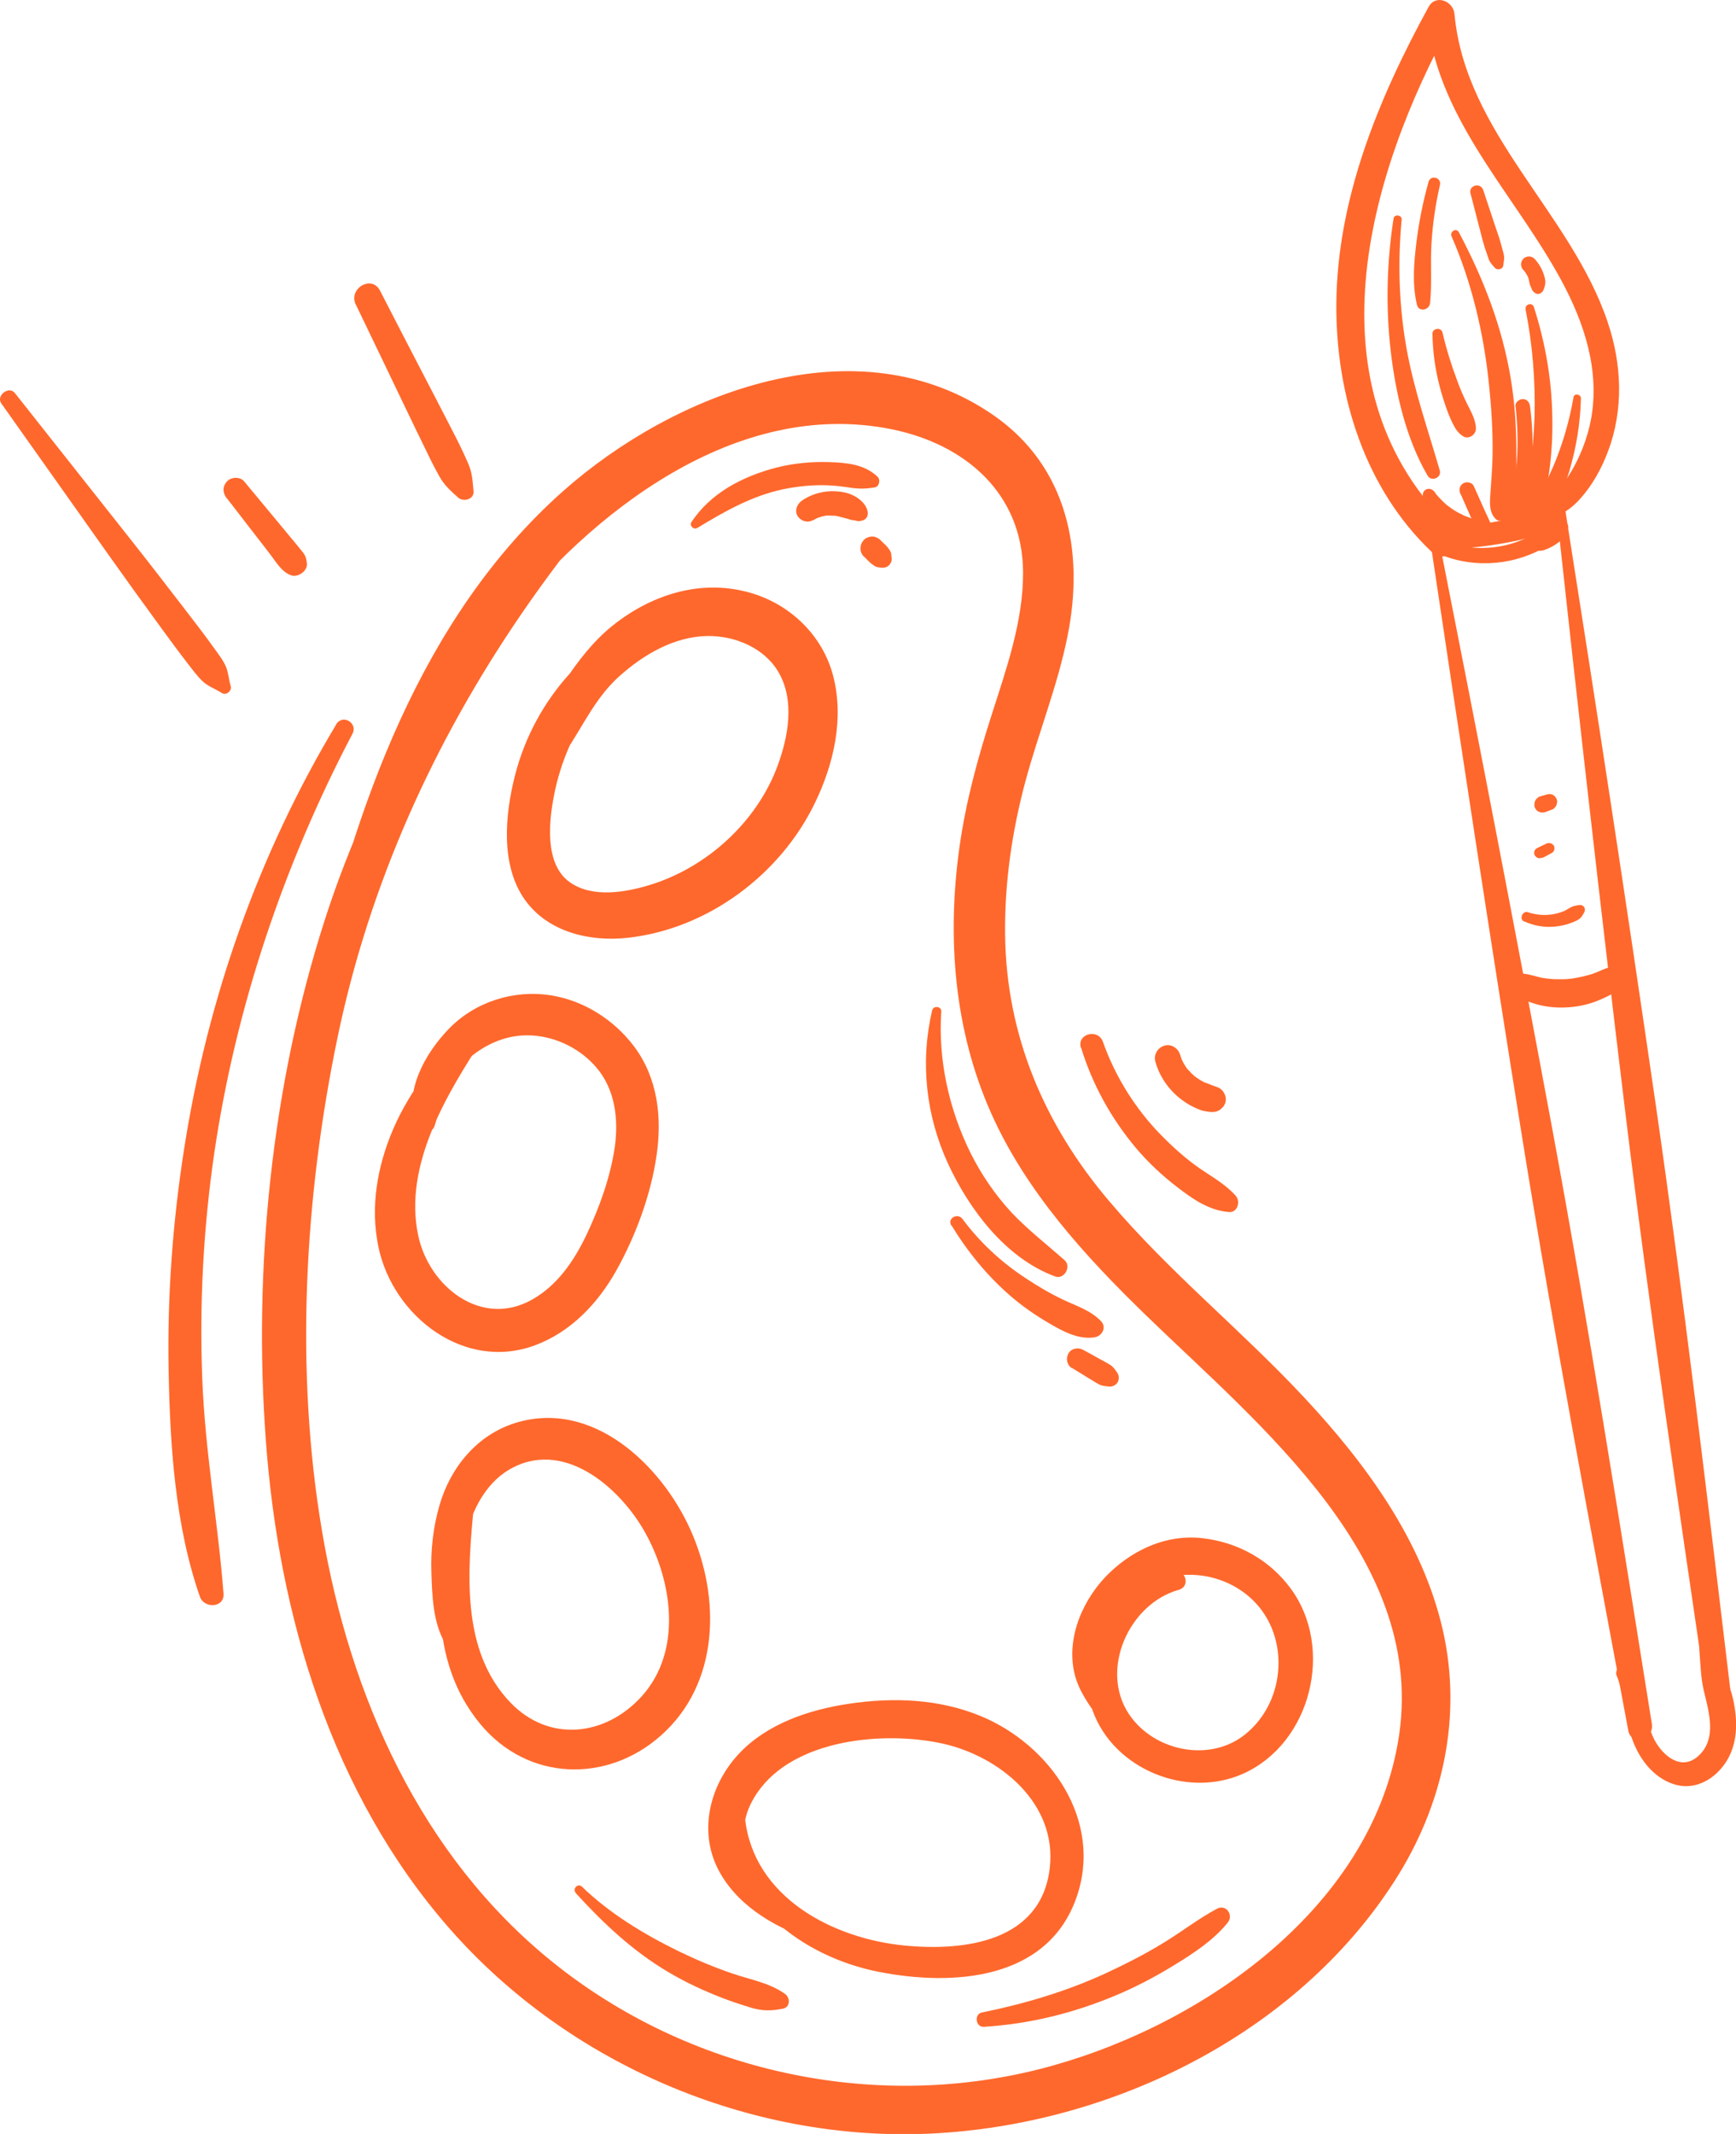 <?xml version="1.0" encoding="UTF-8"?>
<svg id="Layer_2" data-name="Layer 2" xmlns="http://www.w3.org/2000/svg" viewBox="0 0 89.78 110.32">
  <defs>
    <style>
      .cls-1 {
        fill: #ff682c;
      }
    </style>
  </defs>
  <g id="Layer_1-2" data-name="Layer 1">
    <g>
      <path class="cls-1" d="M48.21,52.22c-.63,2.68-.33,5.44.82,7.94,1.1,2.38,3,4.9,5.54,5.83.47.17.85-.51.49-.84-.93-.82-1.9-1.57-2.75-2.47-.85-.92-1.56-1.96-2.12-3.08-1.11-2.25-1.68-4.8-1.51-7.31.02-.27-.41-.32-.47-.06h0Z"/>
      <path class="cls-1" d="M49.21,63.35c.82,1.35,1.84,2.6,3.04,3.64.6.52,1.26.98,1.94,1.38.71.42,1.54.89,2.39.77.41-.05.68-.52.35-.85-.53-.55-1.25-.77-1.93-1.09-.69-.33-1.34-.71-1.97-1.13-1.25-.82-2.36-1.85-3.25-3.05-.25-.34-.81-.04-.58.34h0Z"/>
      <path class="cls-1" d="M55.44,70.72c.28.17.56.34.83.51.14.08.27.17.41.25.1.06.2.12.32.15.08.02.17.03.26.04.11.02.2.02.31-.02.09-.04.18-.1.23-.19.04-.07.06-.16.06-.24,0-.13-.06-.24-.14-.34-.05-.07-.1-.14-.16-.2-.08-.09-.18-.14-.28-.2-.14-.08-.28-.16-.42-.23-.28-.16-.57-.32-.85-.47-.26-.14-.62-.07-.76.2-.14.27-.07.6.2.76h0Z"/>
      <path class="cls-1" d="M36.07,27.29c1.38-.84,2.81-1.65,4.4-1.99.77-.16,1.55-.24,2.34-.21.41.01.81.07,1.22.13.42.06.78.05,1.2-.02.25-.04.32-.4.15-.56-.68-.64-1.59-.72-2.5-.75-.91-.03-1.84.06-2.72.28-1.73.45-3.4,1.3-4.4,2.82-.12.19.12.42.3.3h0Z"/>
      <path class="cls-1" d="M42.05,26.9c.05-.03.1-.06.16-.09.02-.01.07-.03.09-.04-.02.02-.11.04-.03.01.11-.04.23-.08.34-.1.03,0,.05-.01.08-.02.11-.02-.1,0-.02,0,.06,0,.12-.01.18-.01.12,0,.24.02.36.01-.03,0-.13-.02-.05,0,.03,0,.05,0,.08.01.06.01.12.03.17.04.12.03.23.06.35.09.06.02.11.03.17.05.03.01.06.02.09.03.01,0,.25.03.13.02-.1-.01.03,0,.04,0,.02,0,.05,0,.07.02.02,0,.05.01.07.01.06.02.12.02.17,0,.08-.01.08-.01,0,0,.2-.02.38-.15.38-.38-.01-.38-.32-.69-.63-.87-.32-.19-.65-.26-1.02-.28-.61-.04-1.27.13-1.77.49-.24.17-.38.51-.21.79.17.26.51.37.79.21h0Z"/>
      <path class="cls-1" d="M44.67,28.76c.1.1.19.19.29.29.08.08.17.14.27.21.11.07.23.07.35.09.02,0,.05,0,.07,0,.08,0,.16-.02.24-.06.05-.03.1-.07.13-.12.04-.05.07-.1.08-.16.02-.08.02-.17,0-.25,0-.03,0-.06-.01-.09,0-.01,0-.03,0-.04,0,0,0-.02,0-.02,0,0,0,0,0,0-.02-.05-.04-.09-.06-.14-.06-.1-.13-.19-.21-.27-.1-.09-.19-.19-.29-.28-.05-.06-.12-.1-.2-.13-.07-.04-.15-.06-.23-.05-.08,0-.16.01-.23.05-.08.02-.14.07-.2.13-.03.04-.06.08-.09.12-.05.09-.08.2-.08.31,0,.05.01.11.02.16.03.1.08.19.16.27h0Z"/>
      <path class="cls-1" d="M29.76,97.85c1.44,1.58,2.96,3.01,4.8,4.1.91.54,1.86.98,2.85,1.36.48.18.96.34,1.46.49.57.17,1.05.16,1.63.04.38-.08.37-.57.1-.76-.83-.59-1.79-.73-2.74-1.06-.94-.32-1.86-.71-2.75-1.14-1.8-.88-3.57-1.95-5.01-3.34-.21-.21-.52.11-.32.32h0Z"/>
      <path class="cls-1" d="M50.9,104.78c2.36-.15,4.59-.7,6.77-1.61,1.06-.44,2.08-.98,3.06-1.58,1.01-.62,2.01-1.27,2.76-2.19.32-.39-.07-.98-.56-.72-.97.52-1.82,1.19-2.76,1.76-.96.59-1.97,1.1-3,1.58-2.02.93-4.21,1.58-6.39,2.02-.41.08-.33.77.1.74h0Z"/>
      <path class="cls-1" d="M73.98,28.04c1.53,10.28,3.1,20.55,4.75,30.82,1.65,10.24,3.58,20.42,5.48,30.61.15.81,1.34.45,1.22-.34-1.64-10.25-3.25-20.5-5.14-30.71-1.89-10.18-3.86-20.35-5.87-30.51-.06-.29-.49-.16-.44.12h0Z"/>
      <path class="cls-1" d="M80.49,26.35c1.13,10.38,2.3,20.74,3.56,31.11,1.25,10.28,2.78,20.51,4.28,30.76.1.7,1.33.54,1.24-.17-1.23-10.28-2.44-20.55-3.92-30.8-1.5-10.33-3.08-20.64-4.71-30.95-.04-.25-.48-.2-.45.06h0Z"/>
      <path class="cls-1" d="M83.62,86.65c.44,1.09.42,2.3.84,3.39.37.95,1.06,1.84,2.05,2.18,1.05.37,2.07-.16,2.68-1.02.7-.99.69-2.22.44-3.36-.16-.74-.51-1.34-.83-2.01-.31-.66-.41-1.47-.4-2.19,0-.13-.19-.19-.24-.07-.3.6-.32,1.11-.27,1.78.05.68.07,1.37.22,2.03.26,1.1.71,2.51-.28,3.4-.87.79-1.83,0-2.27-.84-.28-.54-.39-1.17-.53-1.76-.15-.65-.32-1.28-.61-1.88-.21-.45-1-.13-.81.34h0Z"/>
      <path class="cls-1" d="M74.52,28.36c1.02.01,2.03-.07,3.03-.24.49-.08.98-.18,1.47-.31.49-.13,1.02-.25,1.47-.48.62-.33.17-1.21-.46-1.08-.45.09-.89.29-1.33.41-.46.13-.93.24-1.41.32-.91.17-1.84.25-2.77.25-.72,0-.72,1.11,0,1.12h0Z"/>
      <path class="cls-1" d="M79.18,27.16c1.03-.34,1.77-.52,2.52-1.35.64-.71,1.11-1.55,1.45-2.45.83-2.18.73-4.53-.01-6.72-1.91-5.66-7.35-9.74-7.92-15.92-.06-.66-.97-1.04-1.34-.36-2.59,4.73-4.74,9.93-4.77,15.4-.02,4.7,1.48,9.5,4.94,12.78.74.71,1.87-.42,1.13-1.13-7.63-7.25-4.49-18.31-.06-26.34-.45-.12-.89-.24-1.34-.36.46,5.24,4.25,8.99,6.73,13.36,1.24,2.18,2.16,4.62,1.84,7.17-.25,2.03-1.49,4.45-3.38,5.43-.26.14-.08.57.2.48h0Z"/>
      <path class="cls-1" d="M74.52,28.68c1.81.74,3.95.53,5.6-.52.48-.31.02-1.09-.45-.77-1.45,1-3.32,1.21-4.96.59-.18-.07-.39.08-.44.25-.06.21.07.37.25.44h0Z"/>
      <path class="cls-1" d="M80.49,26.99c-.06.06-.13.12-.19.18.03-.02.05-.04.08-.06-.07.06-.15.11-.22.18-.05.05-.1.09-.15.13.03-.02.06-.04.09-.07-.13.1-.27.18-.42.25.03-.01.07-.03.1-.04-.07.03-.14.05-.2.07-.13.04-.22.1-.3.21-.02.03-.08.11,0,0-.07.09-.11.17-.09.28.01.1.07.19.16.25.02.01.04.02.07.04.12.06.23.08.36.05.07-.02.13-.04.2-.07.16-.06.31-.14.45-.23.14-.09.28-.2.39-.32.13-.14.2-.33.27-.5.05-.14-.03-.32-.16-.39-.13-.07-.31-.06-.42.05h0Z"/>
      <path class="cls-1" d="M78.03,51.1c.19.18.39.38.62.51.24.13.53.22.79.3.52.15,1.06.2,1.59.17.53-.03,1.04-.13,1.53-.32.52-.21,1.22-.49,1.41-1.08.12-.35-.19-.66-.52-.68-.25-.02-.55.12-.77.22-.14.06-.31.13-.5.18-.21.06-.43.11-.65.15-.23.04-.27.05-.55.07-.21.01-.42,0-.63,0-.24-.02-.38-.03-.55-.06-.21-.04-.41-.1-.61-.15-.25-.07-.42-.06-.69-.13-.47-.12-.86.48-.49.84h0Z"/>
      <path class="cls-1" d="M78.82,47.63c.5.23,1.06.33,1.61.27.27-.03.54-.08.8-.18.15-.06.31-.11.44-.21.13-.09.2-.23.27-.36.09-.2-.06-.4-.28-.36-.1.02-.21.03-.32.07-.13.05-.25.13-.37.2-.18.09-.41.16-.63.2-.44.08-.9.04-1.32-.1-.28-.1-.47.36-.2.48h0Z"/>
      <path class="cls-1" d="M79.78,44.35l.3-.16s.1-.05.15-.08c.03-.02.06-.03.08-.06.03-.02.04-.05.06-.09.02-.03.02-.07.02-.1,0-.05,0-.09-.03-.14-.02-.04-.06-.07-.11-.1-.06-.04-.14-.04-.21-.03-.03,0-.06.02-.1.04-.05.02-.1.05-.15.07-.1.05-.21.1-.31.15-.06.03-.11.1-.13.17-.02.07-.01.16.03.21.04.06.1.11.17.13.08.02.15,0,.21-.03h0Z"/>
      <path class="cls-1" d="M79.88,42c.08-.03.15-.06.23-.09.04-.01.07-.03.11-.04.07-.02.13-.05.18-.11.03-.03.05-.06.07-.09.04-.07.05-.13.06-.21,0-.04,0-.07-.01-.11-.02-.07-.06-.11-.1-.17-.09-.12-.27-.15-.41-.11-.04,0-.07.02-.11.03-.08.02-.16.05-.24.07-.06.01-.1.04-.14.08-.05.03-.08.07-.11.12-.03.05-.05.1-.05.16-.01.06-.01.11,0,.17.01.03.03.07.04.1.04.06.09.12.15.15.03.01.07.03.1.04.08.02.15.02.23,0h0Z"/>
      <path class="cls-1" d="M73.88,9.4c-.29,1.03-.5,2.09-.63,3.15-.13,1.06-.22,2.16.03,3.21.1.4.64.27.68-.09.1-1.02.01-2.04.07-3.06.06-1.03.21-2.05.44-3.05.09-.38-.48-.54-.59-.16h0Z"/>
      <path class="cls-1" d="M72.07,11.29c-.35,2.26-.41,4.56-.15,6.83.25,2.18.79,4.55,1.91,6.47.19.33.74.11.63-.27-.61-2.11-1.33-4.14-1.72-6.31-.39-2.2-.46-4.44-.25-6.66.02-.24-.38-.29-.42-.06h0Z"/>
      <path class="cls-1" d="M74.08,17.26c.02.93.14,1.83.38,2.74.11.43.25.85.4,1.27.09.24.19.47.31.7.13.25.25.42.49.58.29.19.66-.07.67-.38,0-.46-.27-.92-.47-1.32-.18-.37-.35-.76-.49-1.15-.31-.82-.57-1.66-.77-2.51-.07-.29-.52-.23-.52.07h0Z"/>
      <path class="cls-1" d="M75.07,12.22c1.04,2.37,1.67,5.04,1.93,7.61.13,1.24.21,2.47.19,3.72-.01.6-.06,1.2-.1,1.8-.03.51-.13,1.1.27,1.49.1.09.24.11.36.05.9-.5.69-2.46.7-3.33.01-1.34-.07-2.68-.29-4-.45-2.69-1.41-5.15-2.68-7.55-.14-.26-.49-.03-.38.22h0Z"/>
      <path class="cls-1" d="M78.9,16.01c.36,1.81.51,3.7.46,5.55-.03.9-.11,1.8-.23,2.69-.07.47-.16.93-.25,1.4-.09.43-.05.75.03,1.18.03.17.29.24.4.1.3-.37.48-.64.57-1.12.1-.47.17-.95.24-1.43.13-.94.18-1.88.16-2.83-.03-1.94-.36-3.82-.95-5.67-.09-.27-.48-.16-.43.12h0Z"/>
      <path class="cls-1" d="M75.54,25.54c.2.45.4.9.59,1.34.1.22.19.44.29.66.06.14.11.26.23.36.09.08.19.12.29.18.13.09.27-.04.28-.16,0-.05.03-.09.04-.19,0-.05.01-.09.01-.14,0-.16-.08-.3-.14-.44-.1-.23-.2-.45-.31-.68-.2-.45-.4-.89-.6-1.34-.09-.2-.38-.25-.55-.14-.2.12-.23.35-.14.55h0Z"/>
      <path class="cls-1" d="M78.59,24.77c-.17.36-.34.71-.51,1.07-.19.4-.45.83-.49,1.28-.02.22.18.46.38.5.22.05.48-.03.59-.24.1-.19.16-.44.19-.65.03-.2.06-.39.09-.59.06-.39.12-.78.19-1.18.02-.12-.02-.24-.14-.29-.11-.04-.25-.01-.31.1h0Z"/>
      <path class="cls-1" d="M81.38,20.52c-.21,1.22-.56,2.43-1.04,3.57-.24.56-.52,1.1-.82,1.64-.15.28-.32.54-.49.81-.19.3-.23.54-.17.89.03.2.27.3.44.25.66-.17.9-.9,1.16-1.46.27-.59.5-1.21.69-1.83.37-1.24.58-2.51.61-3.8,0-.22-.35-.27-.39-.05h0Z"/>
      <path class="cls-1" d="M78.38,21.01c.1.92.13,1.85.07,2.78-.03.46-.07.92-.14,1.38-.07.44-.24.93-.23,1.37,0,.37.56.58.75.2.21-.43.24-.99.3-1.47.06-.46.1-.92.12-1.38.04-.96,0-1.93-.12-2.88-.03-.2-.15-.38-.38-.38-.19,0-.4.18-.38.38h0Z"/>
      <path class="cls-1" d="M73.62,25.77c.23.44.55.85.92,1.18.19.17.4.34.62.48.23.16.47.29.75.34.19.04.45-.02.54-.22.02-.03.04-.08.05-.11.06-.19-.04-.44-.22-.54-.13-.07-.25-.14-.39-.18-.05-.02-.1-.04-.16-.06-.03-.01-.06-.03-.09-.04.03,0,.08.03.02,0-.21-.09-.41-.2-.6-.34-.05-.03-.09-.06-.13-.1-.05-.04.07.06-.01,0-.02-.02-.04-.04-.07-.05-.09-.07-.17-.15-.25-.23-.08-.08-.16-.16-.23-.24-.02-.02-.04-.04-.05-.06,0,0-.06-.07-.04-.04.02.03-.03-.04-.03-.05-.02-.03-.04-.05-.06-.08-.1-.14-.29-.21-.45-.12-.16.09-.2.29-.12.45h0Z"/>
      <path class="cls-1" d="M76.05,10c.17.66.34,1.31.51,1.97.08.32.16.64.27.96.06.16.11.33.17.49.06.17.2.29.31.43.12.13.4.08.43-.11.02-.17.07-.35.04-.53-.03-.17-.09-.34-.13-.5-.08-.32-.19-.64-.3-.95-.21-.64-.43-1.29-.64-1.93-.14-.42-.78-.25-.66.18h0Z"/>
      <path class="cls-1" d="M78.79,13.96s.06.07.09.11c-.02-.03-.04-.06-.06-.08.09.12.16.24.22.37-.01-.03-.03-.07-.04-.1.06.14.08.27.11.42.01.06.05.11.07.17,0,.01.01.03.02.04.02.04-.03-.08-.01-.02.02.06.04.13.09.18.04.05.04.05.1.09.03.02-.06-.05-.02-.01.09.07.19.09.29.04.04-.02.07-.04.1-.07.05-.05.08-.11.1-.18.02-.05.04-.11.05-.17.05-.19,0-.38-.06-.56-.1-.3-.26-.58-.48-.81-.15-.16-.43-.16-.58,0-.16.17-.15.41,0,.58h0Z"/>
      <path class="cls-1" d="M55.91,54.16c.58,1.9,1.55,3.65,2.83,5.18.64.76,1.36,1.43,2.14,2.03.81.62,1.63,1.2,2.67,1.29.46.04.62-.56.35-.85-.62-.69-1.45-1.09-2.18-1.64-.7-.53-1.35-1.14-1.95-1.78-1.2-1.31-2.14-2.86-2.73-4.53-.25-.71-1.36-.42-1.14.31h0Z"/>
      <path class="cls-1" d="M59.75,54.88c.3,1.09,1.12,1.99,2.15,2.43.13.05.25.11.39.13.29.05.58.11.83-.09.21-.16.32-.39.26-.66-.03-.12-.1-.25-.19-.34-.12-.12-.26-.16-.41-.21-.03-.01-.06-.02-.08-.03.17.05.12.05.07.03-.1-.04-.2-.08-.3-.12-.05-.02-.25-.11-.03,0-.06-.03-.12-.05-.18-.08-.1-.05-.2-.11-.29-.17-.05-.03-.1-.07-.15-.1-.11-.08.11.09.04.03-.03-.03-.06-.05-.1-.08-.1-.09-.19-.18-.28-.28-.02-.02-.03-.04-.05-.05-.02-.02-.11-.14-.04-.04.08.1,0,0-.01-.02-.02-.03-.04-.06-.06-.09-.07-.11-.14-.22-.19-.34-.01-.03-.04-.06-.04-.1.01.03.03.06.04.09,0-.02-.02-.04-.03-.07-.03-.07-.05-.13-.07-.2-.1-.33-.47-.58-.82-.46-.34.11-.56.46-.46.82h0Z"/>
      <path class="cls-1" d="M17.4,37.43c-4.05,6.75-6.67,14.21-7.88,21.98-.59,3.77-.87,7.58-.8,11.4.07,3.88.33,8.05,1.62,11.74.22.62,1.28.58,1.22-.17-.29-3.72-.96-7.38-1.1-11.12-.15-3.89.06-7.79.62-11.64,1.11-7.56,3.6-14.93,7.15-21.69.29-.55-.51-1.03-.84-.49h0Z"/>
      <path class="cls-1" d="M29.95,25.33c-5.81,6.57-10.5,13.92-13.18,22.31-2.73,8.53-3.68,17.93-3.02,26.85.67,9.07,3.4,18.24,9.48,25.19,6.15,7.03,15.57,11.06,24.91,10.62,9.3-.44,18.89-5.11,23.99-13.07,2.48-3.86,3.51-8.44,2.49-12.95-1.05-4.61-3.97-8.6-7.14-12-3.27-3.51-7.03-6.53-10.13-10.2-3.34-3.94-5.31-8.55-5.37-13.76-.03-2.7.36-5.36,1.06-7.96.68-2.51,1.66-4.93,2.17-7.48.88-4.36,0-8.75-3.81-11.4-7.03-4.89-16.54-1.18-22.28,3.91-7.4,6.57-10.79,16.45-12.93,25.84-.59,2.58-1.09,5.17-1.53,7.78-.14.86,1.12,1.25,1.33.37,2.2-9.36,3.86-19.21,9.94-26.99,4.62-5.92,12.15-11.82,20.18-10.2,3.79.77,6.78,3.3,6.8,7.4.01,2.53-.87,5-1.63,7.38-.72,2.24-1.33,4.48-1.66,6.82-.65,4.65-.29,9.42,1.63,13.74,1.81,4.07,4.88,7.43,8.04,10.49,5.92,5.74,14.63,12.7,13.01,22.04-1.52,8.79-10.46,14.86-18.55,16.91-8.7,2.2-18.16.1-25.15-5.52-6.84-5.5-10.5-13.76-11.94-22.26-1.42-8.36-.92-17.33.81-25.62,1.64-7.85,4.94-15.17,9.46-21.78,1.27-1.86,2.64-3.66,4.07-5.4.59-.72-.4-1.75-1.03-1.03h0Z"/>
      <path class="cls-1" d="M34.49,31.43c-3.88,1.45-6.83,4.63-7.86,8.67-.51,2.02-.76,4.61.51,6.41,1.2,1.69,3.38,2.19,5.34,1.97,4.12-.46,7.88-3.26,9.67-6.98.97-2,1.51-4.35.94-6.55-.55-2.13-2.27-3.76-4.38-4.33-2.52-.69-5.06.14-7.05,1.74-.99.8-1.79,1.84-2.48,2.89-.72,1.11-1.44,2.38-1.62,3.7-.08.58.65,1.26,1.14.66,1.22-1.49,1.86-3.34,3.33-4.65,1.25-1.12,2.83-2.05,4.55-2.08,1.44-.02,2.98.62,3.71,1.92.82,1.46.47,3.31-.08,4.8-1.07,2.89-3.64,5.23-6.57,6.14-1.27.39-2.99.7-4.17-.13-1.31-.93-1.09-3.1-.82-4.48.68-3.56,3.08-6.86,6.32-8.51.64-.33.19-1.44-.5-1.18h0Z"/>
      <path class="cls-1" d="M23.94,52.95c-1.32,1.72-2.75,3.42-3.61,5.43-.82,1.92-1.19,4.01-.76,6.08.75,3.59,4.45,6.46,8.12,5.08,1.84-.69,3.23-2.16,4.18-3.85,1-1.79,1.78-3.89,2.08-5.92.3-1.99.07-4.05-1.17-5.69-1.03-1.36-2.58-2.35-4.27-2.62-1.93-.31-3.94.32-5.31,1.74-1.23,1.28-2.3,3.2-1.73,4.99.16.5.85.5,1.01,0,.38-1.19.7-2.52,1.67-3.39.97-.87,2.19-1.38,3.5-1.26,1.21.11,2.37.7,3.17,1.62,1,1.15,1.18,2.71.97,4.17-.23,1.55-.8,3.12-1.47,4.53-.64,1.33-1.49,2.59-2.81,3.33-2.62,1.47-5.32-.68-5.88-3.31-.78-3.66,1.5-7.36,3.41-10.29.47-.72-.63-1.3-1.12-.65h0Z"/>
      <path class="cls-1" d="M23.21,77.6c-.6,3.95-1.1,8.25,1.64,11.54,2.43,2.93,6.51,3.07,9.31.6,3.06-2.69,3.12-7.15,1.55-10.65-1.5-3.35-5.06-6.76-9.05-5.53-2,.62-3.38,2.32-3.94,4.29-.32,1.12-.45,2.28-.41,3.45.04,1.2.08,2.55.69,3.62.24.43.96.36,1.08-.14.2-.87.03-1.69-.03-2.57-.07-.96-.09-1.94.1-2.89.25-1.26.99-2.61,2.11-3.3,2.82-1.73,5.8.86,7.11,3.22,1.41,2.53,1.92,6.11-.17,8.44-1.87,2.08-4.79,2.42-6.79.35-2.61-2.7-2.22-6.82-1.9-10.25.07-.75-1.21-.93-1.32-.18h0Z"/>
      <path class="cls-1" d="M37.5,94c.23,4.3,3.97,7.16,7.95,7.94,3.83.75,8.72.44,10.22-3.84,1.4-3.98-1.36-7.92-4.99-9.4-2.16-.88-4.5-.96-6.78-.62-2.08.31-4.26,1.04-5.72,2.62-1.52,1.65-2.09,4.09-.95,6.11,1.05,1.86,3.07,2.95,5.03,3.57.36.11.49-.36.23-.55-2.21-1.71-5.44-4.07-3.32-7.16,1.9-2.77,6.53-3.19,9.54-2.54,2.99.65,5.97,3.1,5.58,6.44-.44,3.8-4.37,4.31-7.49,4.01-3.7-.35-7.83-2.48-8.27-6.58-.07-.65-1.07-.68-1.03,0h0Z"/>
      <path class="cls-1" d="M60.7,81.22c-3.13.59-5.28,4.19-4.19,7.22,1.09,3.02,4.85,4.56,7.77,3.26,3.53-1.57,4.74-6.5,2.47-9.58-1.09-1.48-2.73-2.39-4.56-2.6-1.79-.21-3.49.54-4.78,1.76-1.37,1.3-2.29,3.35-1.84,5.24.22.93.82,1.72,1.37,2.47.53.74,1.17,1.34,1.97,1.78.2.11.38-.19.18-.31-1.31-.77-2.21-1.99-2.21-3.54,0-1.34.14-2.62.97-3.72,1.58-2.11,4.71-2.37,6.71-.69,2.19,1.84,2.03,5.43-.2,7.18-1.83,1.44-4.7.83-5.97-1.07-1.54-2.3,0-5.71,2.57-6.43.63-.18.36-1.08-.27-.97h0Z"/>
      <path class="cls-1" d="M.07,20.86c1.85,2.61,3.69,5.21,5.54,7.82.91,1.28,1.83,2.56,2.76,3.83.45.61.89,1.22,1.36,1.82.24.31.47.63.76.9.29.27.65.38.97.59.23.16.55-.1.47-.36-.1-.32-.11-.66-.24-.98-.15-.36-.41-.68-.63-.99-.46-.64-.94-1.27-1.42-1.89-.97-1.26-1.94-2.52-2.93-3.77-1.98-2.5-3.96-5.01-5.94-7.51-.31-.39-.99.13-.7.54H.07Z"/>
      <path class="cls-1" d="M11.75,25.78c.51.66,1.02,1.32,1.53,1.98.25.32.5.64.74.96.29.38.56.85,1.03,1.02.36.13.87-.22.82-.62-.02-.17-.04-.32-.14-.47-.07-.11-.16-.21-.24-.31-.13-.17-.28-.34-.42-.51-.27-.33-.55-.66-.82-.99-.54-.65-1.08-1.3-1.62-1.95-.21-.26-.68-.24-.89,0-.26.28-.22.61,0,.89h0Z"/>
      <path class="cls-1" d="M18.4,15.74c.82,1.71,1.65,3.42,2.47,5.14.4.84.81,1.68,1.22,2.52.2.42.41.83.64,1.24.26.46.57.73.96,1.08.27.25.84.1.8-.33-.05-.51-.06-.91-.26-1.39-.2-.46-.41-.91-.64-1.36-.43-.83-.85-1.66-1.28-2.48-.89-1.71-1.78-3.43-2.66-5.14-.43-.83-1.65-.1-1.25.73h0Z"/>
    </g>
  </g>
</svg>